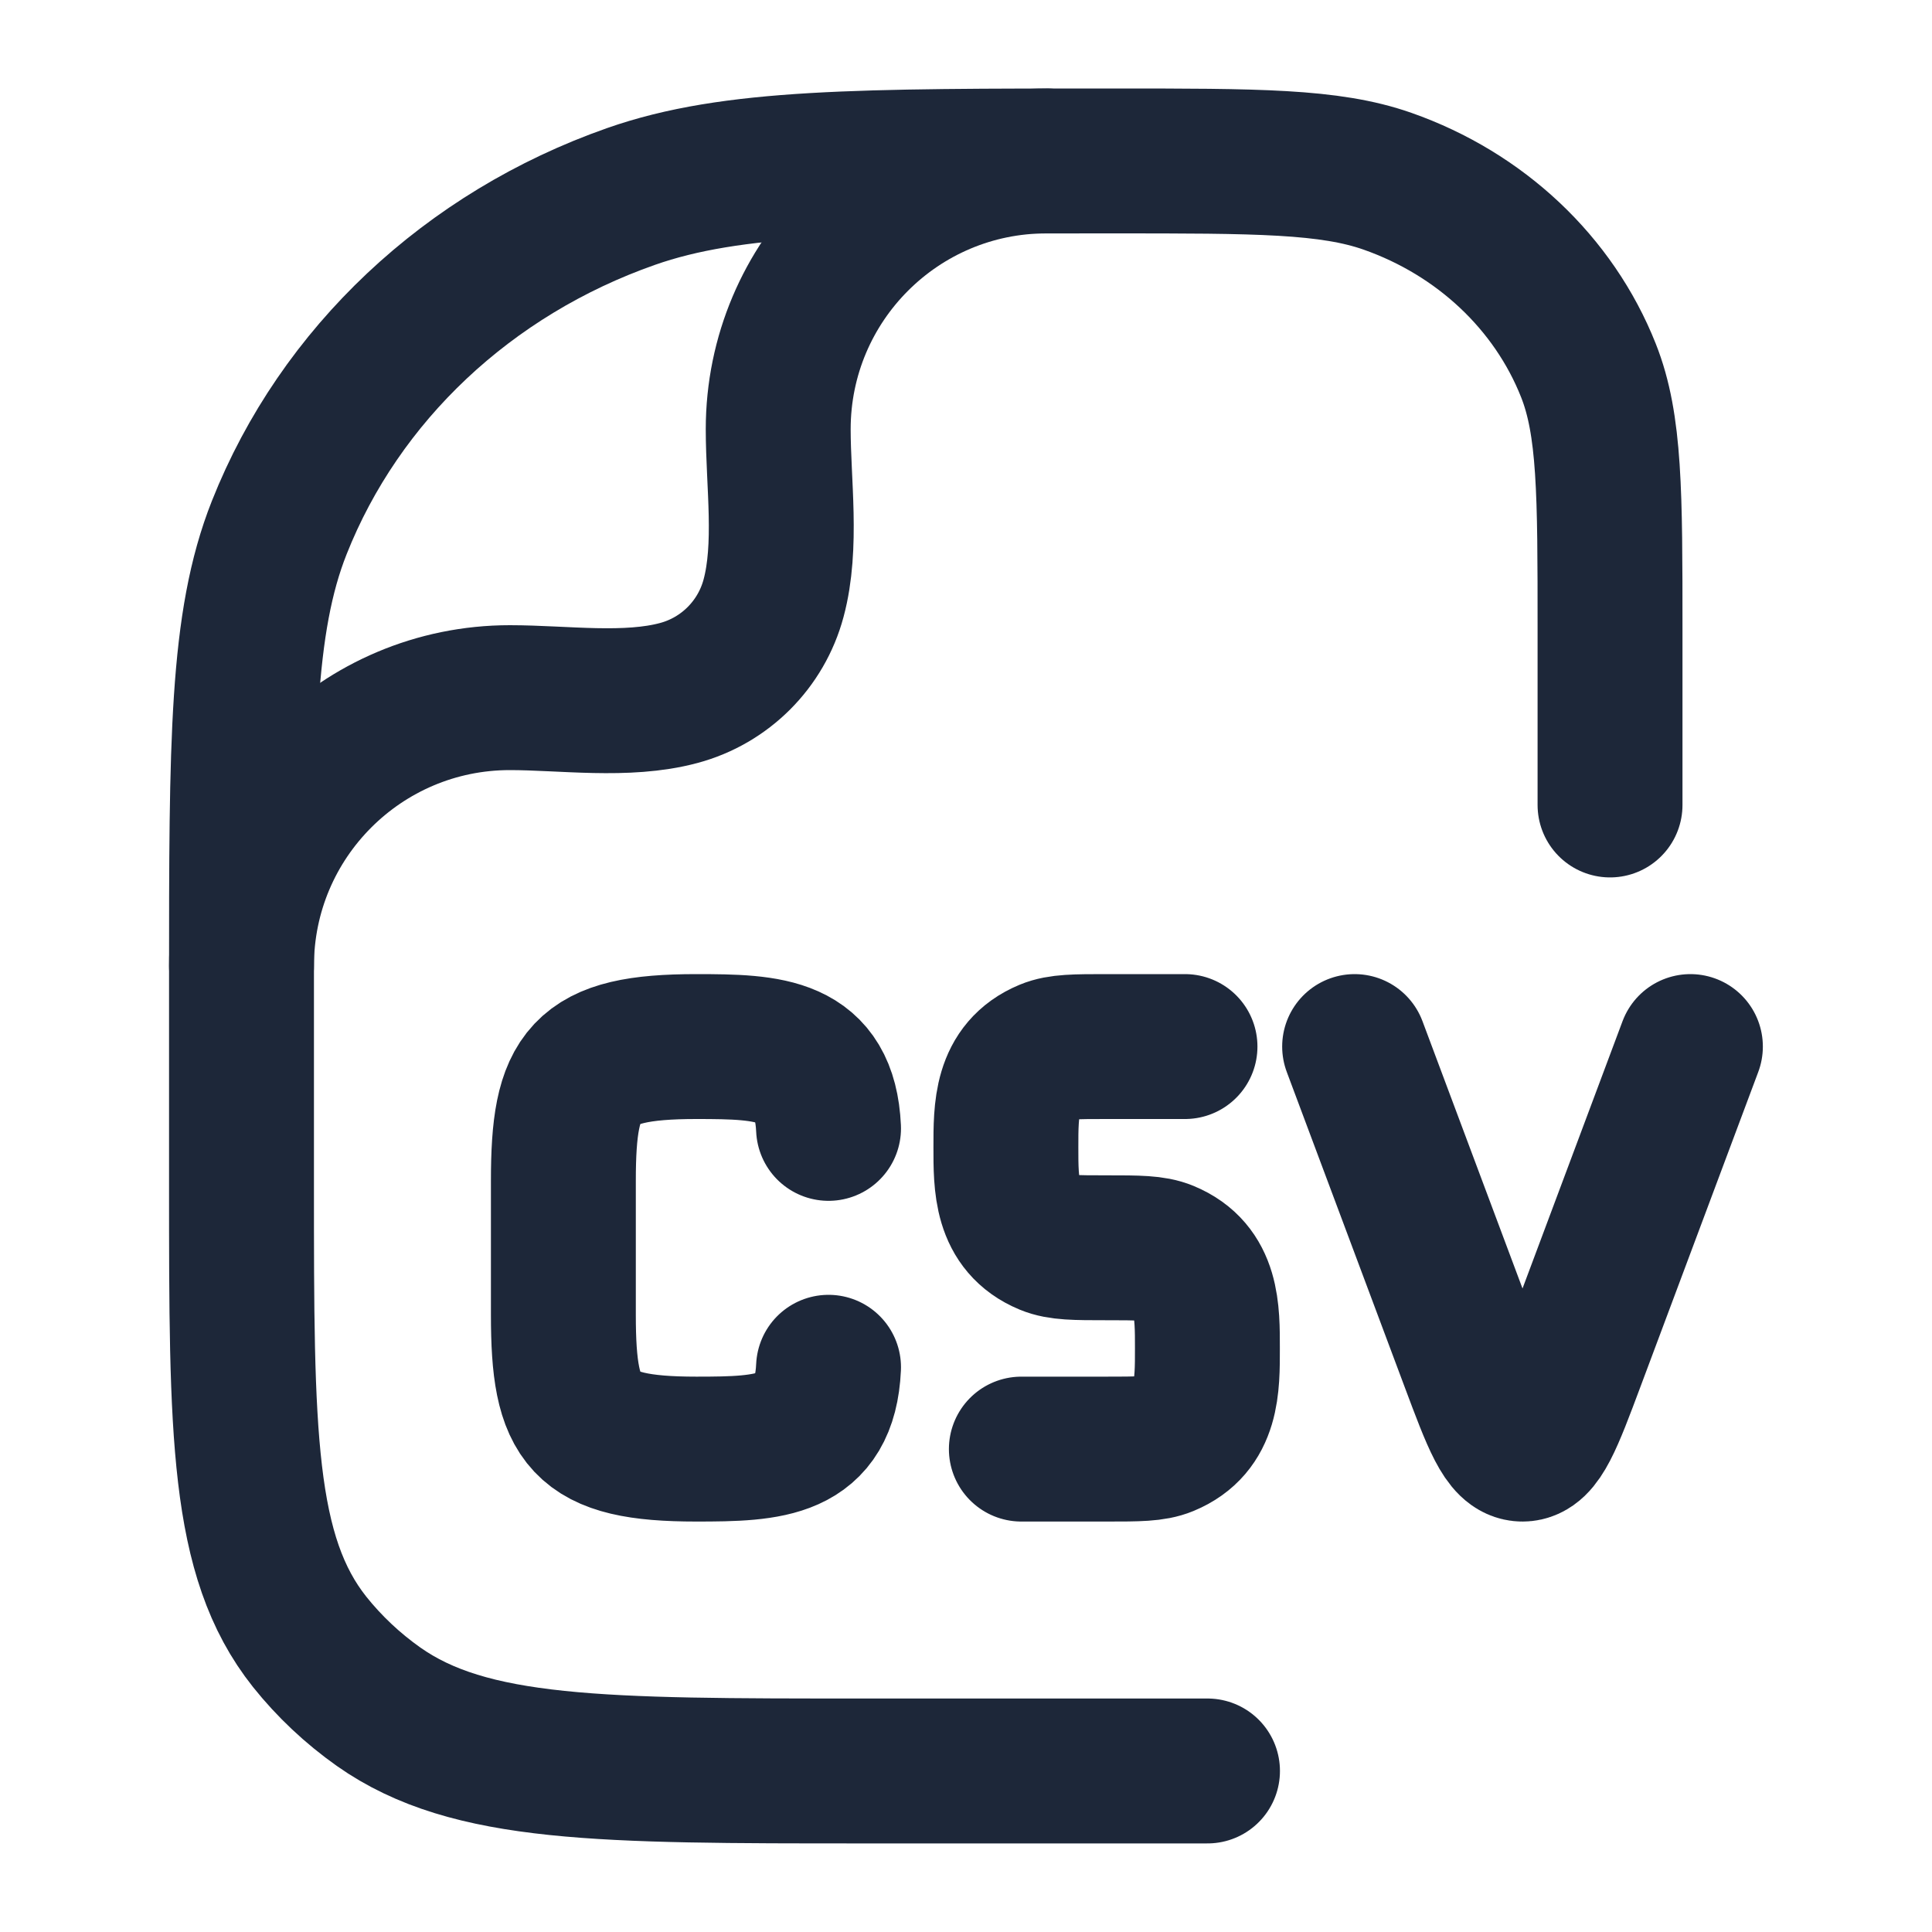      <svg width="20" height="20" viewBox="0 0 20 20" fill="none" xmlns="http://www.w3.org/2000/svg">
                    <path d="M8.577 11.681C8.539 10.854 7.974 10.834 7.208 10.834C6.028 10.834 5.832 11.116 5.832 12.223V13.612C5.832 14.719 6.028 15.001 7.208 15.001C7.974 15.001 8.539 14.98 8.577 14.154M17.499 10.834L16.279 14.094C16.053 14.698 15.94 15.001 15.761 15.001C15.582 15.001 15.469 14.698 15.243 14.094L14.023 10.834M12.267 10.834H11.456C11.132 10.834 10.97 10.834 10.842 10.887C10.408 11.067 10.413 11.49 10.413 11.876C10.413 12.261 10.408 12.684 10.842 12.864C10.97 12.917 11.132 12.917 11.456 12.917C11.78 12.917 11.942 12.917 12.07 12.97C12.505 13.15 12.499 13.573 12.499 13.959C12.499 14.345 12.505 14.768 12.07 14.948C11.942 15.001 11.78 15.001 11.456 15.001H10.573" stroke="#1D2739" stroke-width="1.5" stroke-linecap="round"/>
                    <path d="M12.5 18.333H8.939C6.222 18.333 4.863 18.333 3.919 17.668C3.649 17.477 3.409 17.251 3.206 16.997C2.5 16.109 2.5 14.83 2.5 12.272V10.151C2.5 7.682 2.5 6.447 2.891 5.461C3.519 3.876 4.848 2.625 6.532 2.034C7.58 1.666 8.892 1.666 11.515 1.666C13.014 1.666 13.764 1.666 14.363 1.876C15.325 2.214 16.084 2.929 16.443 3.834C16.667 4.398 16.667 5.103 16.667 6.514V8.333" stroke="#1D2739" stroke-width="1.5" stroke-linecap="round" stroke-linejoin="round"/>
                    <path d="M2.5 9.999C2.5 8.465 3.744 7.222 5.278 7.222C5.833 7.222 6.487 7.319 7.026 7.174C7.505 7.046 7.88 6.671 8.008 6.192C8.153 5.653 8.056 4.999 8.056 4.444C8.056 2.91 9.299 1.666 10.833 1.666" stroke="#1D2739" stroke-width="1.5" stroke-linecap="round" stroke-linejoin="round"/>
                    </svg>